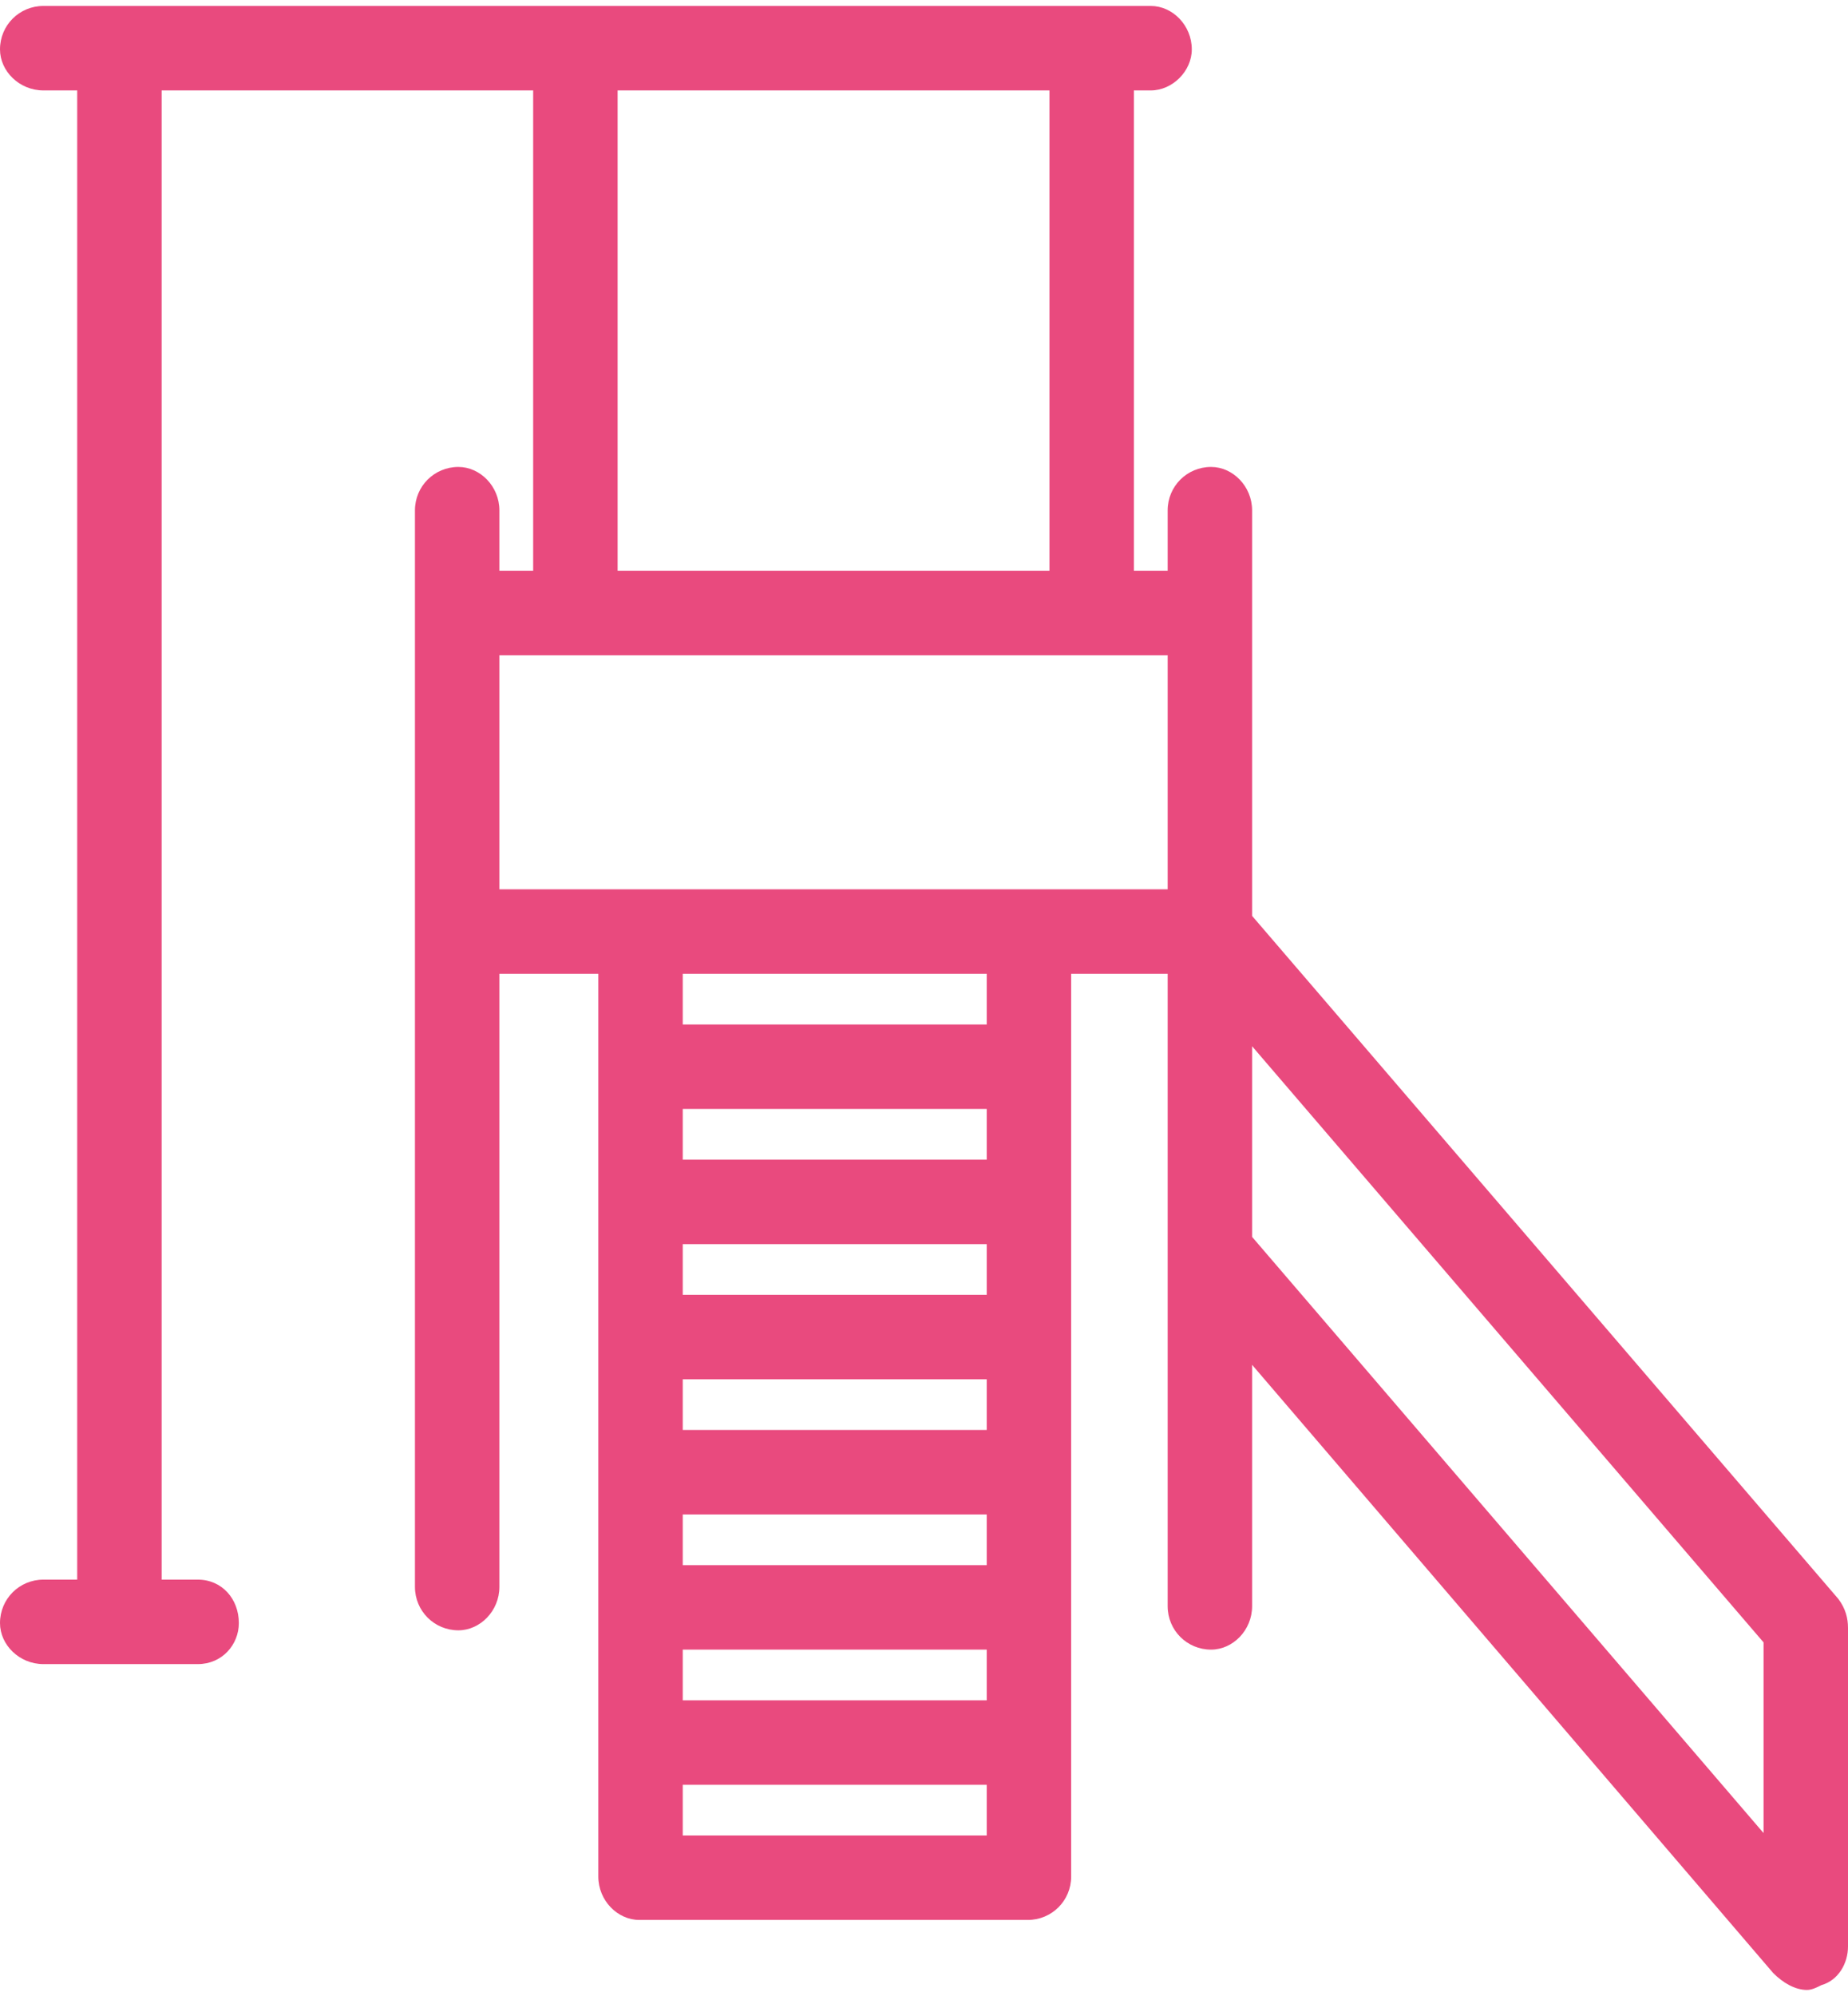 <?xml version="1.0" encoding="UTF-8"?>
<!DOCTYPE svg PUBLIC "-//W3C//DTD SVG 1.1//EN" "http://www.w3.org/Graphics/SVG/1.1/DTD/svg11.dtd">
<!-- Creator: CorelDRAW 2017 -->
<svg xmlns="http://www.w3.org/2000/svg" xml:space="preserve" width="88px" height="95px" version="1.1" shape-rendering="geometricPrecision" text-rendering="geometricPrecision" image-rendering="optimizeQuality" fill-rule="evenodd" clip-rule="evenodd"
viewBox="0 0 7.66 8.22"
 xmlns:xlink="http://www.w3.org/1999/xlink">
 <g id="Слой_x0020_1">
  <path fill="#E94A7E" fill-rule="nonzero" d="M7.62 6.6l-2.43 -2.83 0 -1.68c0,-0.1 -0.08,-0.18 -0.17,-0.18 -0.1,0 -0.18,0.08 -0.18,0.18l0 0.25 -0.14 0 0 -1.99 0.07 0c0.09,0 0.17,-0.08 0.17,-0.17 0,-0.1 -0.08,-0.18 -0.17,-0.18l-4.59 0c-0.1,0 -0.18,0.08 -0.18,0.18 0,0.09 0.08,0.17 0.18,0.17l0.14 0 0 6.17 -0.14 0c-0.1,0 -0.18,0.08 -0.18,0.18 0,0.09 0.08,0.17 0.18,0.17l0.64 0c0.1,0 0.17,-0.08 0.17,-0.17 0,-0.1 -0.07,-0.18 -0.17,-0.18l-0.15 0 0 -6.17 1.54 0 0 1.99 -0.14 0 0 -0.25c0,-0.1 -0.08,-0.18 -0.17,-0.18 -0.1,0 -0.18,0.08 -0.18,0.18l0 4.46c0,0.1 0.08,0.18 0.18,0.18 0.09,0 0.17,-0.08 0.17,-0.18l0 -2.54 0.41 0 0 3.74c0,0.1 0.08,0.18 0.17,0.18l1.61 0c0.1,0 0.18,-0.08 0.18,-0.18l0 -3.74 0.4 0 0 2.62c0,0.1 0.08,0.18 0.18,0.18 0.09,0 0.17,-0.08 0.17,-0.18l0 -1 2.16 2.52c0.04,0.04 0.09,0.07 0.14,0.07 0.02,0 0.04,-0.01 0.06,-0.02 0.07,-0.02 0.11,-0.09 0.11,-0.16l0 -1.32c0,-0.04 -0.01,-0.08 -0.04,-0.12zm-5.06 -6.25l1.79 0 0 1.99 -1.79 0 0 -1.99zm-0.49 2.34l2.77 0 0 0.97 -2.77 0 0 -0.97zm0.76 3.21l0 -0.21 1.26 0 0 0.21 -1.26 0zm1.26 0.35l0 0.21 -1.26 0 0 -0.21 1.26 0zm-1.26 -0.91l0 -0.21 1.26 0 0 0.21 -1.26 0zm0 1.47l1.26 0 0 0.21 -1.26 0 0 -0.21zm1.26 -2.03l-1.26 0 0 -0.21 1.26 0 0 0.21zm-1.26 2.8l0 -0.21 1.26 0 0 0.21 -1.26 0zm1.26 -3.36l-1.26 0 0 -0.21 1.26 0 0 0.21zm3.22 3.35l-2.12 -2.47 0 -0.79 2.12 2.47 0 0.79z"/>
 </g>
</svg>
